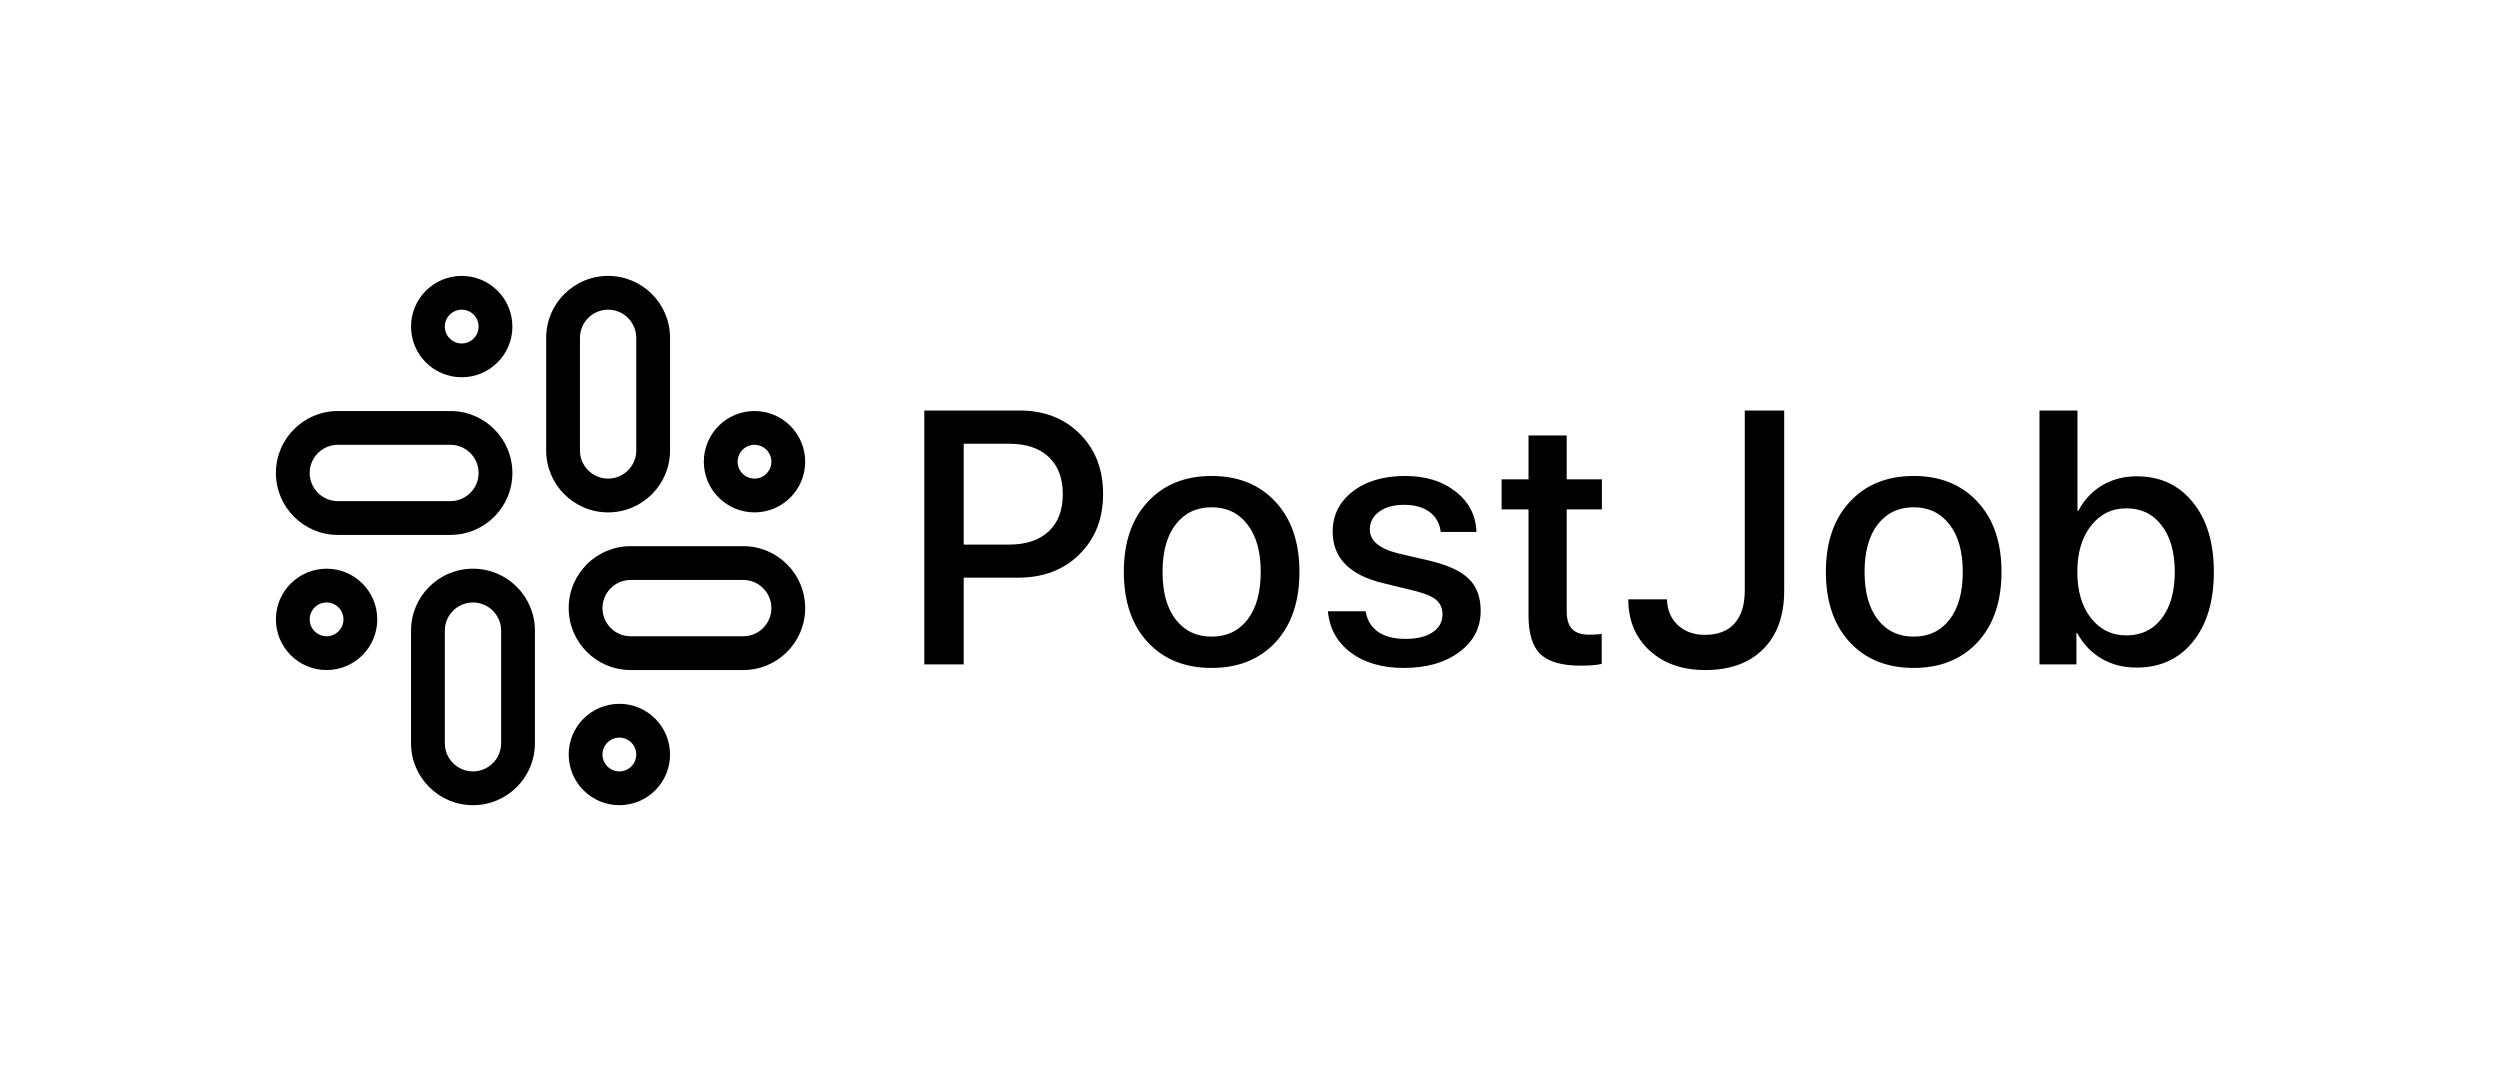 <svg width="111" height="48" viewBox="0 0 111 48" fill="none" xmlns="http://www.w3.org/2000/svg">
<g clip-path="url(#clip0_150_89)">
<path fill-rule="evenodd" clip-rule="evenodd" d="M24.25 15C24.25 13.481 25.481 12.25 27 12.25C28.519 12.25 29.75 13.481 29.75 15V20C29.75 21.519 28.519 22.75 27 22.75C25.481 22.75 24.25 21.519 24.25 20V15ZM27 13.75C26.31 13.75 25.75 14.31 25.75 15V20C25.75 20.69 26.31 21.25 27 21.25C27.69 21.25 28.25 20.69 28.25 20V15C28.25 14.31 27.69 13.75 27 13.75Z" fill="black"/>
<path fill-rule="evenodd" clip-rule="evenodd" d="M20 18.25C21.519 18.25 22.75 19.481 22.75 21C22.75 22.519 21.519 23.75 20 23.75L15 23.75C13.481 23.75 12.25 22.519 12.25 21C12.25 19.481 13.481 18.25 15 18.25L20 18.25ZM21.25 21C21.25 20.31 20.69 19.75 20 19.75L15 19.75C14.31 19.75 13.75 20.31 13.75 21C13.75 21.69 14.31 22.25 15 22.25L20 22.25C20.69 22.25 21.25 21.69 21.25 21Z" fill="black"/>
<path fill-rule="evenodd" clip-rule="evenodd" d="M33 24.25C34.519 24.25 35.75 25.481 35.75 27C35.75 28.519 34.519 29.75 33 29.75L28 29.75C26.481 29.75 25.25 28.519 25.25 27C25.25 25.481 26.481 24.25 28 24.25L33 24.25ZM34.25 27C34.25 26.31 33.69 25.75 33 25.75L28 25.75C27.31 25.75 26.75 26.31 26.75 27C26.75 27.69 27.31 28.25 28 28.25L33 28.25C33.69 28.25 34.25 27.69 34.25 27Z" fill="black"/>
<path fill-rule="evenodd" clip-rule="evenodd" d="M23.75 33C23.75 34.519 22.519 35.75 21 35.75C19.481 35.75 18.25 34.519 18.25 33L18.25 28C18.25 26.481 19.481 25.25 21 25.25C22.519 25.25 23.75 26.481 23.75 28L23.75 33ZM21 34.25C21.69 34.25 22.25 33.69 22.25 33L22.25 28C22.25 27.31 21.69 26.75 21 26.75C20.31 26.75 19.75 27.31 19.75 28L19.75 33C19.75 33.69 20.31 34.25 21 34.25Z" fill="black"/>
<path fill-rule="evenodd" clip-rule="evenodd" d="M20.5 13.75C20.086 13.75 19.75 14.086 19.75 14.5C19.75 14.914 20.086 15.25 20.5 15.25C20.914 15.25 21.25 14.914 21.25 14.5C21.25 14.086 20.914 13.75 20.5 13.75ZM18.25 14.5C18.25 13.257 19.257 12.25 20.5 12.25C21.743 12.25 22.75 13.257 22.75 14.5C22.75 15.743 21.743 16.75 20.5 16.75C19.257 16.75 18.25 15.743 18.25 14.5Z" fill="black"/>
<path fill-rule="evenodd" clip-rule="evenodd" d="M33.5 19.75C33.086 19.75 32.75 20.086 32.75 20.5C32.75 20.914 33.086 21.25 33.5 21.25C33.914 21.25 34.25 20.914 34.25 20.5C34.25 20.086 33.914 19.75 33.5 19.75ZM31.25 20.5C31.25 19.257 32.257 18.25 33.5 18.25C34.743 18.25 35.75 19.257 35.75 20.5C35.75 21.743 34.743 22.75 33.5 22.75C32.257 22.75 31.25 21.743 31.25 20.5Z" fill="black"/>
<path fill-rule="evenodd" clip-rule="evenodd" d="M27.5 32.75C27.086 32.75 26.75 33.086 26.75 33.5C26.75 33.914 27.086 34.25 27.5 34.25C27.914 34.25 28.25 33.914 28.25 33.5C28.25 33.086 27.914 32.75 27.5 32.75ZM25.25 33.5C25.25 32.257 26.257 31.25 27.5 31.25C28.743 31.25 29.75 32.257 29.75 33.5C29.75 34.743 28.743 35.75 27.5 35.75C26.257 35.75 25.25 34.743 25.25 33.5Z" fill="black"/>
<path fill-rule="evenodd" clip-rule="evenodd" d="M14.5 26.75C14.086 26.75 13.75 27.086 13.75 27.5C13.75 27.914 14.086 28.25 14.5 28.25C14.914 28.25 15.25 27.914 15.25 27.5C15.25 27.086 14.914 26.75 14.5 26.75ZM12.25 27.5C12.25 26.257 13.257 25.25 14.5 25.25C15.743 25.25 16.75 26.257 16.75 27.5C16.75 28.743 15.743 29.75 14.5 29.75C13.257 29.75 12.25 28.743 12.25 27.5Z" fill="black"/>
</g>
<path d="M41.039 18.227H45.266C46.359 18.227 47.25 18.57 47.938 19.258C48.63 19.945 48.977 20.836 48.977 21.93C48.977 23.029 48.625 23.924 47.922 24.617C47.224 25.305 46.32 25.648 45.211 25.648H42.789V29.5H41.039V18.227ZM42.789 19.703V24.18H44.797C45.557 24.18 46.146 23.984 46.562 23.594C46.979 23.203 47.188 22.651 47.188 21.938C47.188 21.229 46.979 20.68 46.562 20.289C46.151 19.898 45.565 19.703 44.805 19.703H42.789ZM56.633 28.516C55.924 29.276 54.979 29.656 53.797 29.656C52.614 29.656 51.669 29.276 50.961 28.516C50.252 27.75 49.898 26.708 49.898 25.391C49.898 24.078 50.252 23.042 50.961 22.281C51.669 21.516 52.614 21.133 53.797 21.133C54.979 21.133 55.924 21.516 56.633 22.281C57.341 23.042 57.695 24.078 57.695 25.391C57.695 26.708 57.341 27.75 56.633 28.516ZM53.797 28.266C54.468 28.266 55 28.013 55.39 27.508C55.781 27.003 55.976 26.297 55.976 25.391C55.976 24.49 55.778 23.787 55.383 23.281C54.992 22.776 54.463 22.523 53.797 22.523C53.13 22.523 52.599 22.776 52.203 23.281C51.812 23.787 51.617 24.49 51.617 25.391C51.617 26.297 51.812 27.003 52.203 27.508C52.599 28.013 53.13 28.266 53.797 28.266ZM59.171 23.609C59.171 22.875 59.468 22.279 60.062 21.82C60.656 21.362 61.432 21.133 62.39 21.133C63.301 21.133 64.049 21.365 64.632 21.828C65.221 22.287 65.528 22.883 65.554 23.617H63.968C63.926 23.242 63.762 22.948 63.476 22.734C63.19 22.521 62.812 22.414 62.343 22.414C61.885 22.414 61.515 22.516 61.234 22.719C60.958 22.922 60.82 23.185 60.82 23.508C60.82 24.008 61.239 24.362 62.078 24.57L63.46 24.891C64.288 25.088 64.874 25.359 65.218 25.703C65.567 26.042 65.742 26.516 65.742 27.125C65.742 27.875 65.424 28.484 64.788 28.953C64.158 29.422 63.338 29.656 62.328 29.656C61.364 29.656 60.578 29.427 59.968 28.969C59.364 28.51 59.028 27.901 58.96 27.141H60.632C60.7 27.537 60.885 27.841 61.187 28.055C61.489 28.263 61.895 28.367 62.406 28.367C62.911 28.367 63.309 28.271 63.601 28.078C63.898 27.88 64.046 27.615 64.046 27.281C64.046 27.016 63.958 26.805 63.781 26.648C63.603 26.492 63.301 26.359 62.874 26.25L61.406 25.891C59.916 25.531 59.171 24.771 59.171 23.609ZM67.866 19.336H69.562V21.281H71.124V22.617H69.562V27.148C69.562 27.503 69.642 27.763 69.804 27.93C69.965 28.096 70.218 28.18 70.562 28.18C70.812 28.18 70.996 28.167 71.116 28.141V29.477C70.908 29.529 70.595 29.555 70.179 29.555C69.351 29.555 68.757 29.385 68.397 29.047C68.043 28.703 67.866 28.133 67.866 27.336V22.617H66.671V21.281H67.866V19.336ZM72.296 26.609H74.014C74.025 27.078 74.184 27.458 74.491 27.75C74.803 28.042 75.204 28.188 75.694 28.188C76.267 28.188 76.704 28.021 77.007 27.688C77.314 27.349 77.468 26.857 77.468 26.211V18.227H79.218V26.219C79.218 27.333 78.908 28.201 78.288 28.82C77.668 29.44 76.809 29.75 75.71 29.75C74.694 29.75 73.871 29.461 73.241 28.883C72.611 28.305 72.296 27.547 72.296 26.609ZM87.803 28.516C87.095 29.276 86.15 29.656 84.967 29.656C83.785 29.656 82.84 29.276 82.131 28.516C81.423 27.75 81.069 26.708 81.069 25.391C81.069 24.078 81.423 23.042 82.131 22.281C82.84 21.516 83.785 21.133 84.967 21.133C86.15 21.133 87.095 21.516 87.803 22.281C88.511 23.042 88.866 24.078 88.866 25.391C88.866 26.708 88.511 27.75 87.803 28.516ZM84.967 28.266C85.639 28.266 86.17 28.013 86.561 27.508C86.952 27.003 87.147 26.297 87.147 25.391C87.147 24.49 86.949 23.787 86.553 23.281C86.162 22.776 85.634 22.523 84.967 22.523C84.3 22.523 83.769 22.776 83.373 23.281C82.983 23.787 82.787 24.49 82.787 25.391C82.787 26.297 82.983 27.003 83.373 27.508C83.769 28.013 84.3 28.266 84.967 28.266ZM94.865 29.641C94.272 29.641 93.748 29.505 93.295 29.234C92.842 28.963 92.485 28.586 92.225 28.102H92.193V29.5H90.553V18.227H92.24V22.68H92.279C92.529 22.201 92.878 21.826 93.326 21.555C93.779 21.284 94.295 21.148 94.873 21.148C95.91 21.148 96.738 21.531 97.358 22.297C97.983 23.062 98.295 24.094 98.295 25.391C98.295 26.693 97.985 27.727 97.365 28.492C96.746 29.258 95.912 29.641 94.865 29.641ZM94.412 22.57C93.766 22.57 93.24 22.831 92.834 23.352C92.433 23.867 92.233 24.547 92.233 25.391C92.233 26.24 92.433 26.922 92.834 27.438C93.24 27.953 93.766 28.211 94.412 28.211C95.074 28.211 95.597 27.958 95.983 27.453C96.368 26.948 96.561 26.26 96.561 25.391C96.561 24.526 96.368 23.841 95.983 23.336C95.597 22.826 95.074 22.57 94.412 22.57Z" fill="black"/>
<defs>
<clipPath id="clip0_150_89">
<rect width="24" height="24" fill="white" transform="translate(12 12)"/>
</clipPath>
</defs>
</svg>
